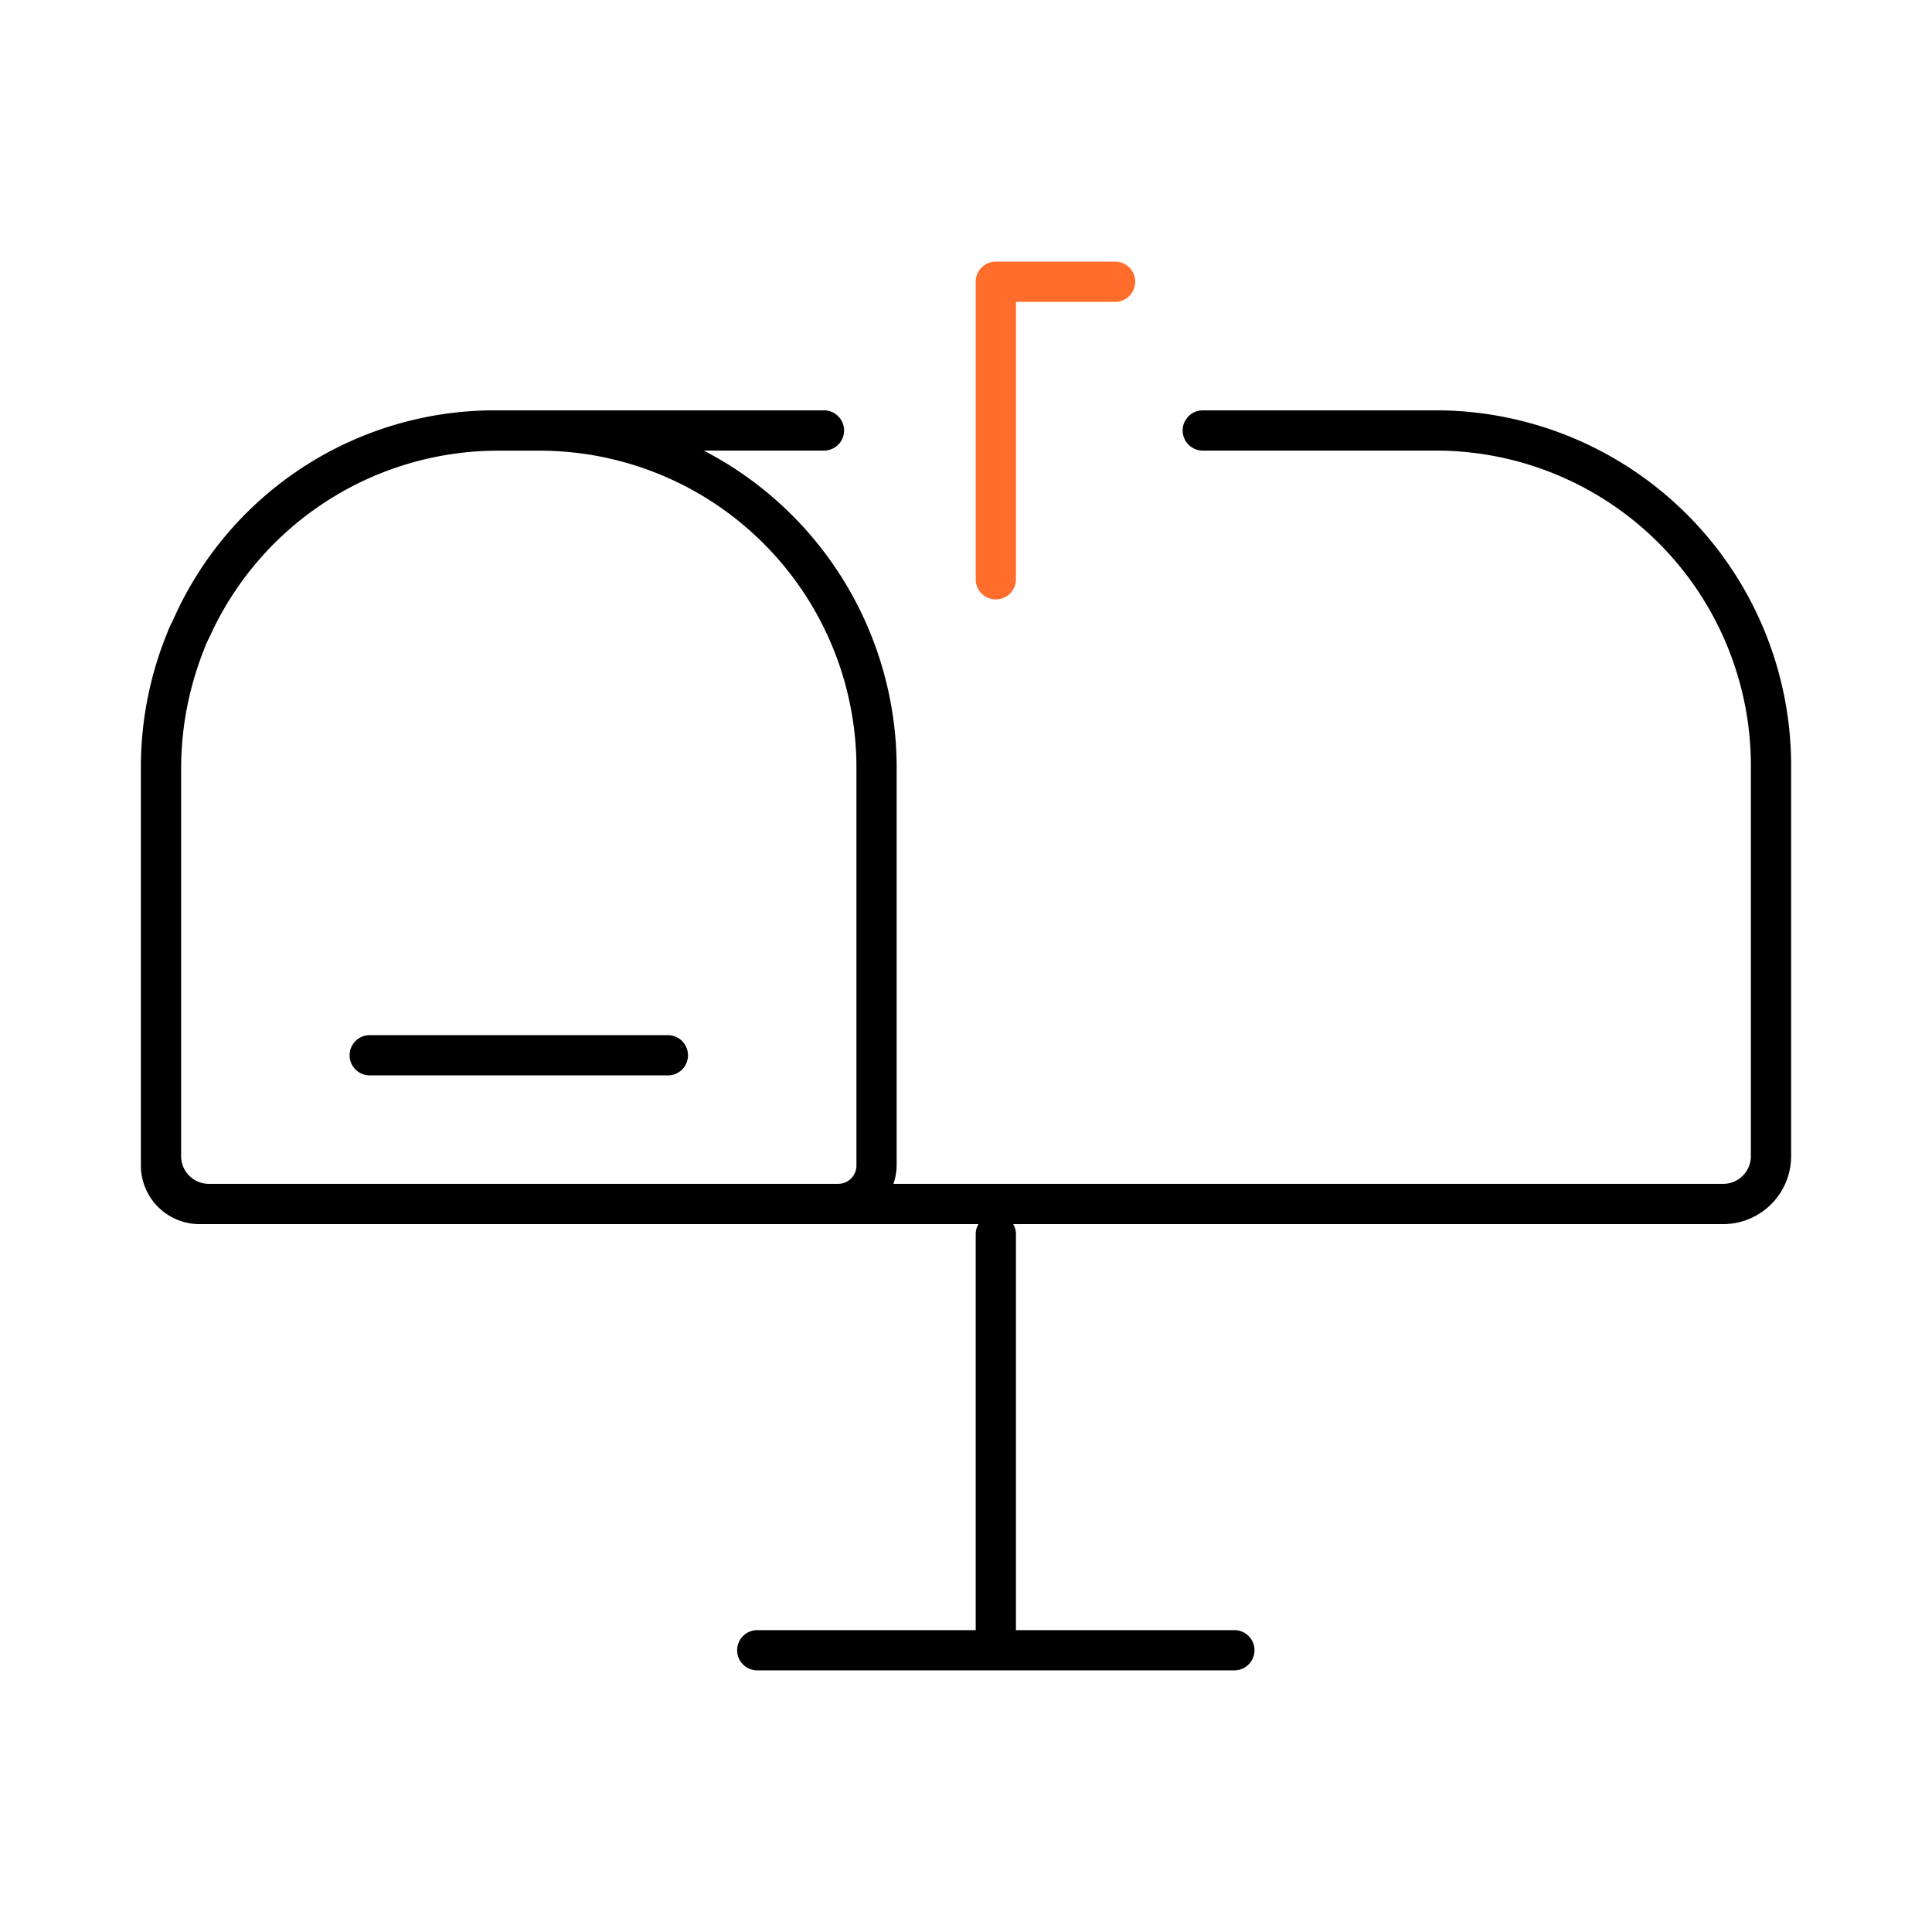 <svg xmlns="http://www.w3.org/2000/svg" viewBox="0 0 48 48"><defs><style>.cls-1{fill:#ff6c2c;}</style></defs><g id="Base_Icons" data-name="Base Icons"><path d="M35.765,10.195H29.883a.5.5,0,0,0,0,1h5.882A7.832,7.832,0,0,1,43.5,19.104v9.608a.69.69,0,0,1-.677.701H22.197a1.439,1.439,0,0,0,.08-.456V19.062a8.871,8.871,0,0,0-4.792-7.867H20.471a.5.5,0,0,0,0-1H12.235A8.731,8.731,0,0,0,4.319,15.361c-.042.092-.09.181-.13.274-.01.023-.016.047-.026.07A8.812,8.812,0,0,0,3.5,19.061V28.957a1.458,1.458,0,0,0,1.456,1.456H24.31a.487.487,0,0,0-.069.239V40.5H18.814a.5.5,0,0,0,0,1H30.667a.5.5,0,0,0,0-1H25.241V30.652a.487.487,0,0,0-.069-.239h17.651A1.691,1.691,0,0,0,44.5,28.712V19.104A8.833,8.833,0,0,0,35.765,10.195ZM5.177,29.413A.69.69,0,0,1,4.5,28.712V19.104a8.013,8.013,0,0,1,.583-3.002c.01-.026.018-.053.029-.078.032-.078.073-.151.108-.228a7.87,7.87,0,0,1,7.146-4.599h1.046a7.875,7.875,0,0,1,7.866,7.867V28.957a.456.456,0,0,1-.455.456Z"/><path d="M16.593,25.718H9.186a.5.5,0,0,0,0,1h7.407a.5.5,0,0,0,0-1Z"/></g><g id="Sub_Icons" data-name="Sub Icons"><path class="cls-1" d="M24.741,14.892a.5.5,0,0,0,.5-.5V7.5H27.704a.5.5,0,0,0,0-1H24.741a.5.5,0,0,0-.5.5v7.392A.5.5,0,0,0,24.741,14.892Z"/></g></svg>